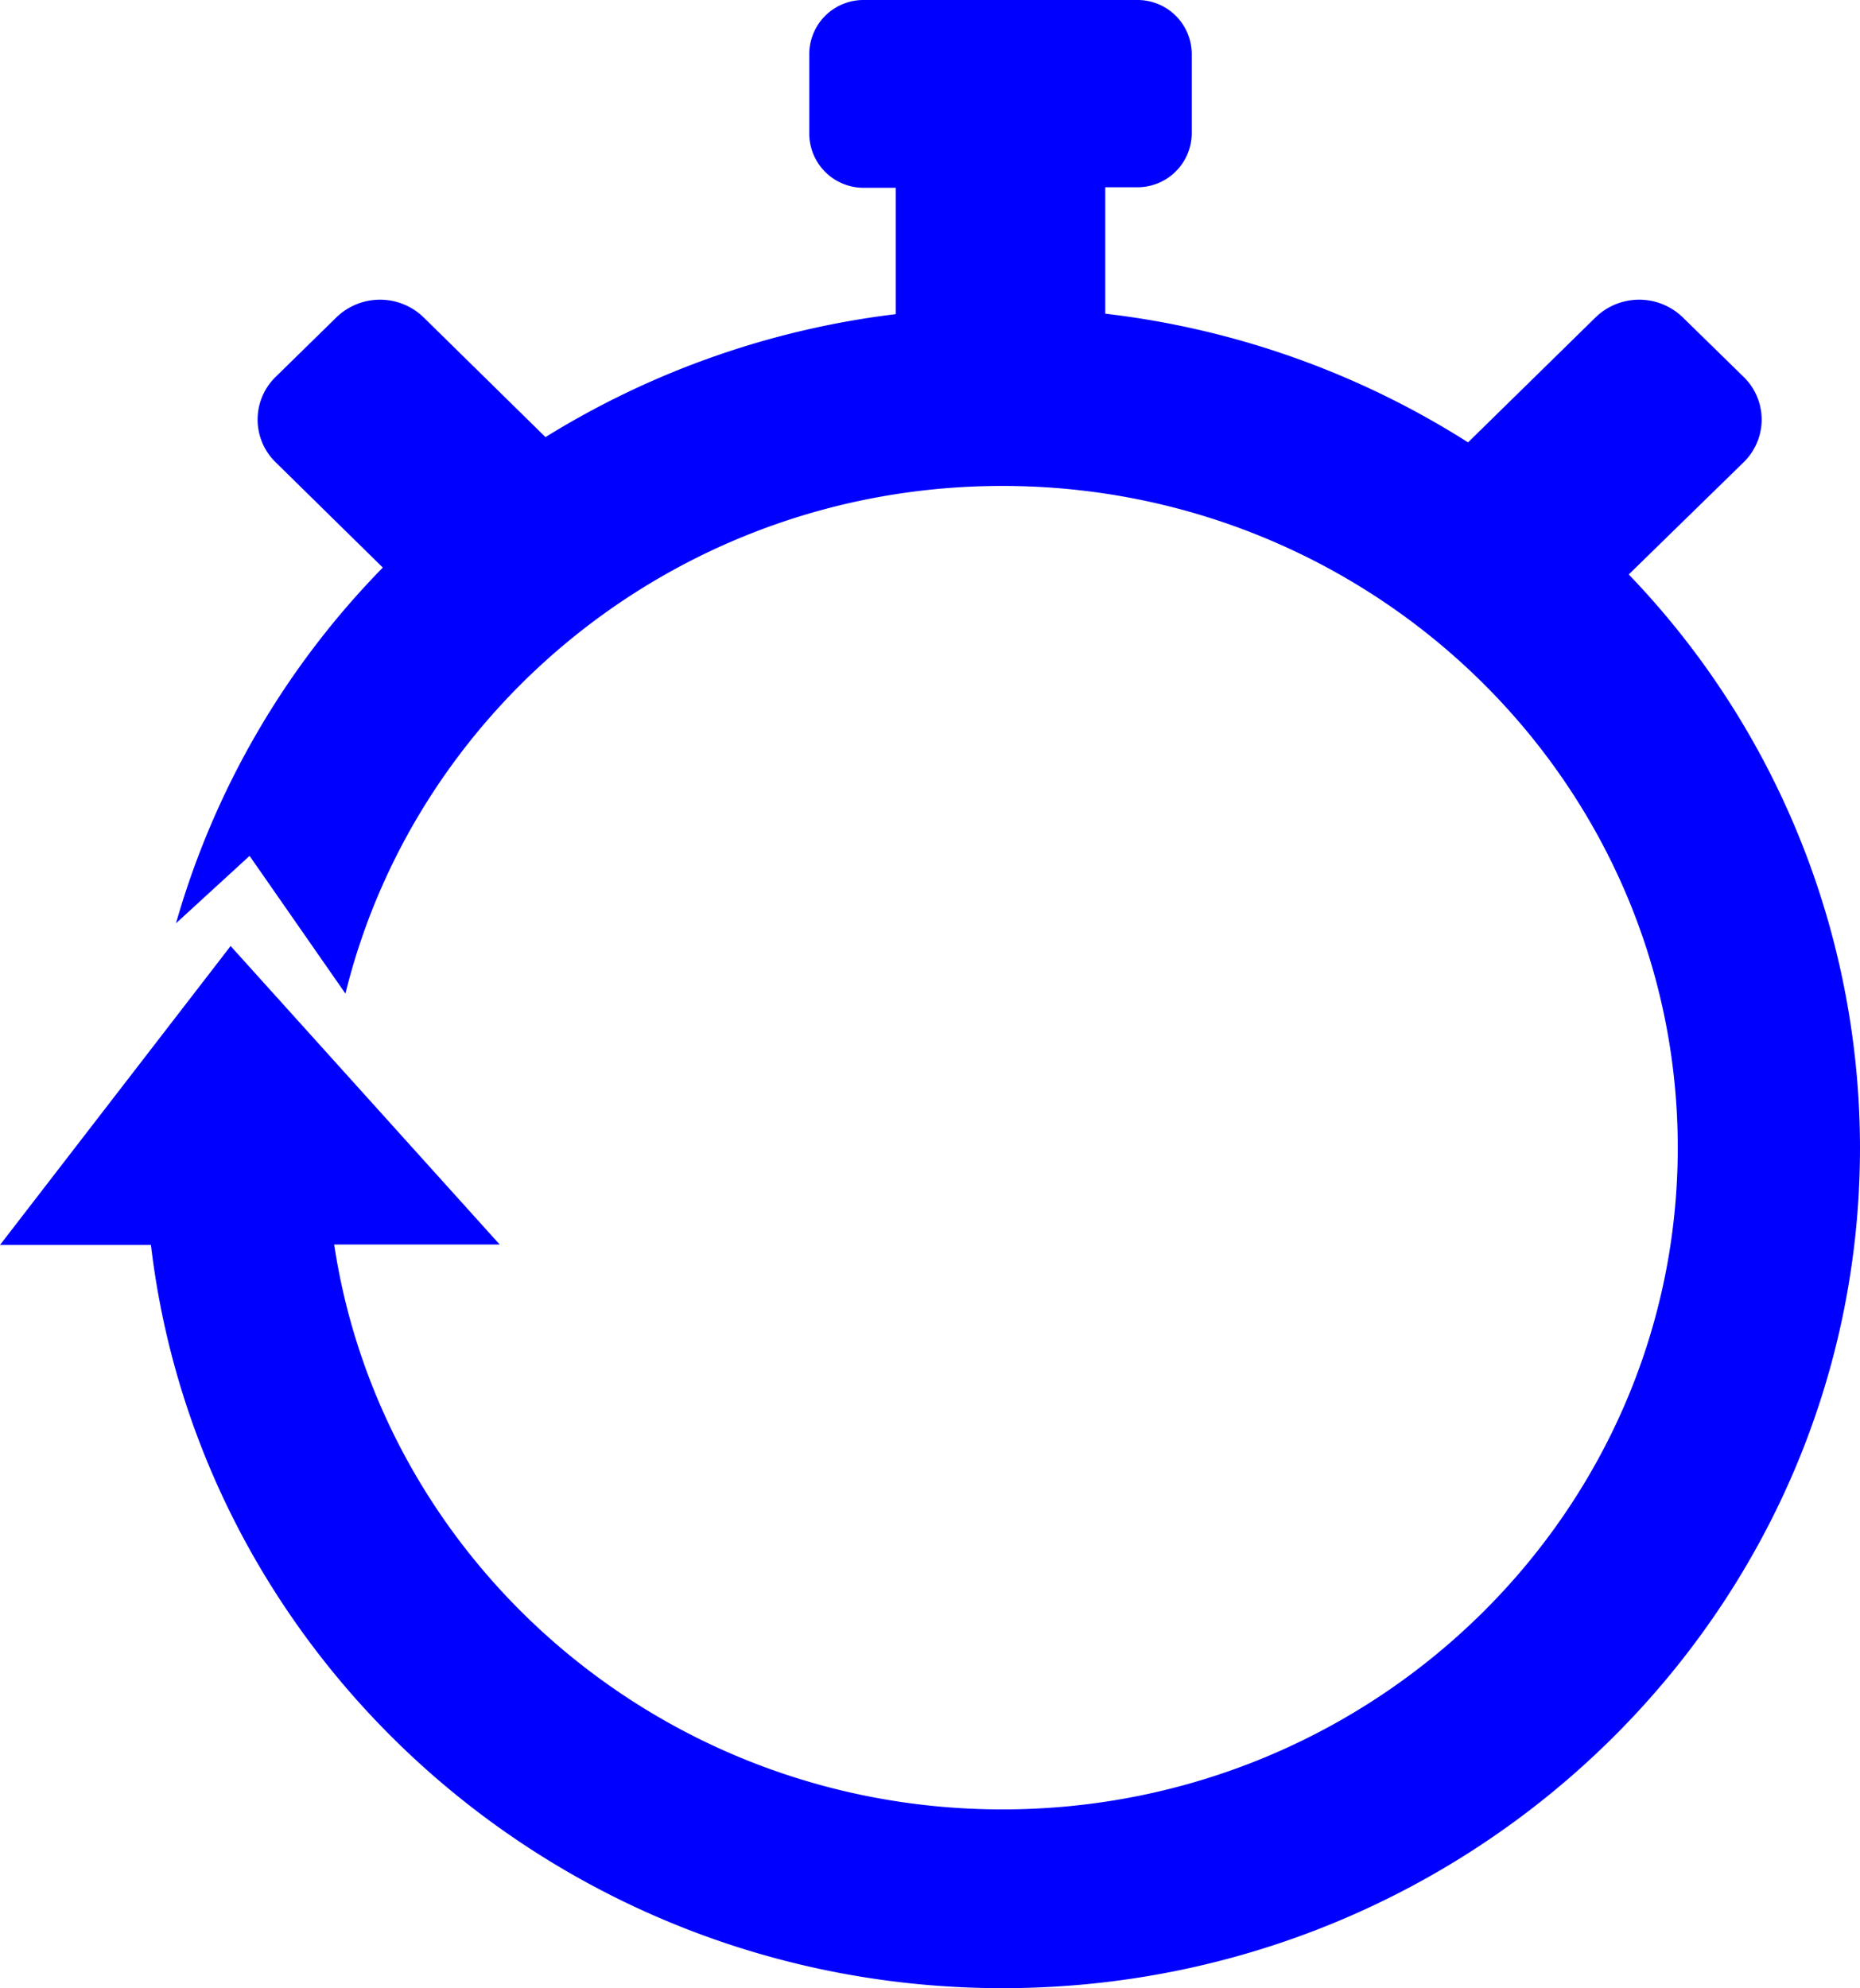 <svg xmlns="http://www.w3.org/2000/svg" viewBox="0 0 208 222.33"><defs><style>.a{fill:blue;}</style></defs><title>stopwatch</title><path class="a" d="M182.14,64.24,195,51.68a6.66,6.66,0,0,0,0-9.52l-6.84-6.69a7,7,0,0,0-9.71,0l-14.28,14a96.4,96.4,0,0,0-40.57-14.39V20.94h3.56a6.07,6.07,0,0,0,6.11-6V6a6.06,6.06,0,0,0-6.11-6H96.61A6.06,6.06,0,0,0,90.5,6v9a6.07,6.07,0,0,0,6.11,6h3.56V35.13A96.36,96.36,0,0,0,61,48.88L47.35,35.47a7,7,0,0,0-9.71,0l-6.83,6.69a6.66,6.66,0,0,0,0,9.52l12,11.79a93.5,93.5,0,0,0-23.13,39.78l8.23-7.54,10.72,15.4c8-32.52,37.87-56.77,73.46-56.77,41.65,0,75.53,33.2,75.53,74s-33.88,74-75.53,74c-37.89,0-69.34-27.48-74.72-63.17H55.88L25.79,105.79,0,139.22H16.88c5.51,46.72,46.12,83.11,95.24,83.11,52.87,0,95.88-42.15,95.88-94A92.62,92.62,0,0,0,182.14,64.24Z"/></svg>